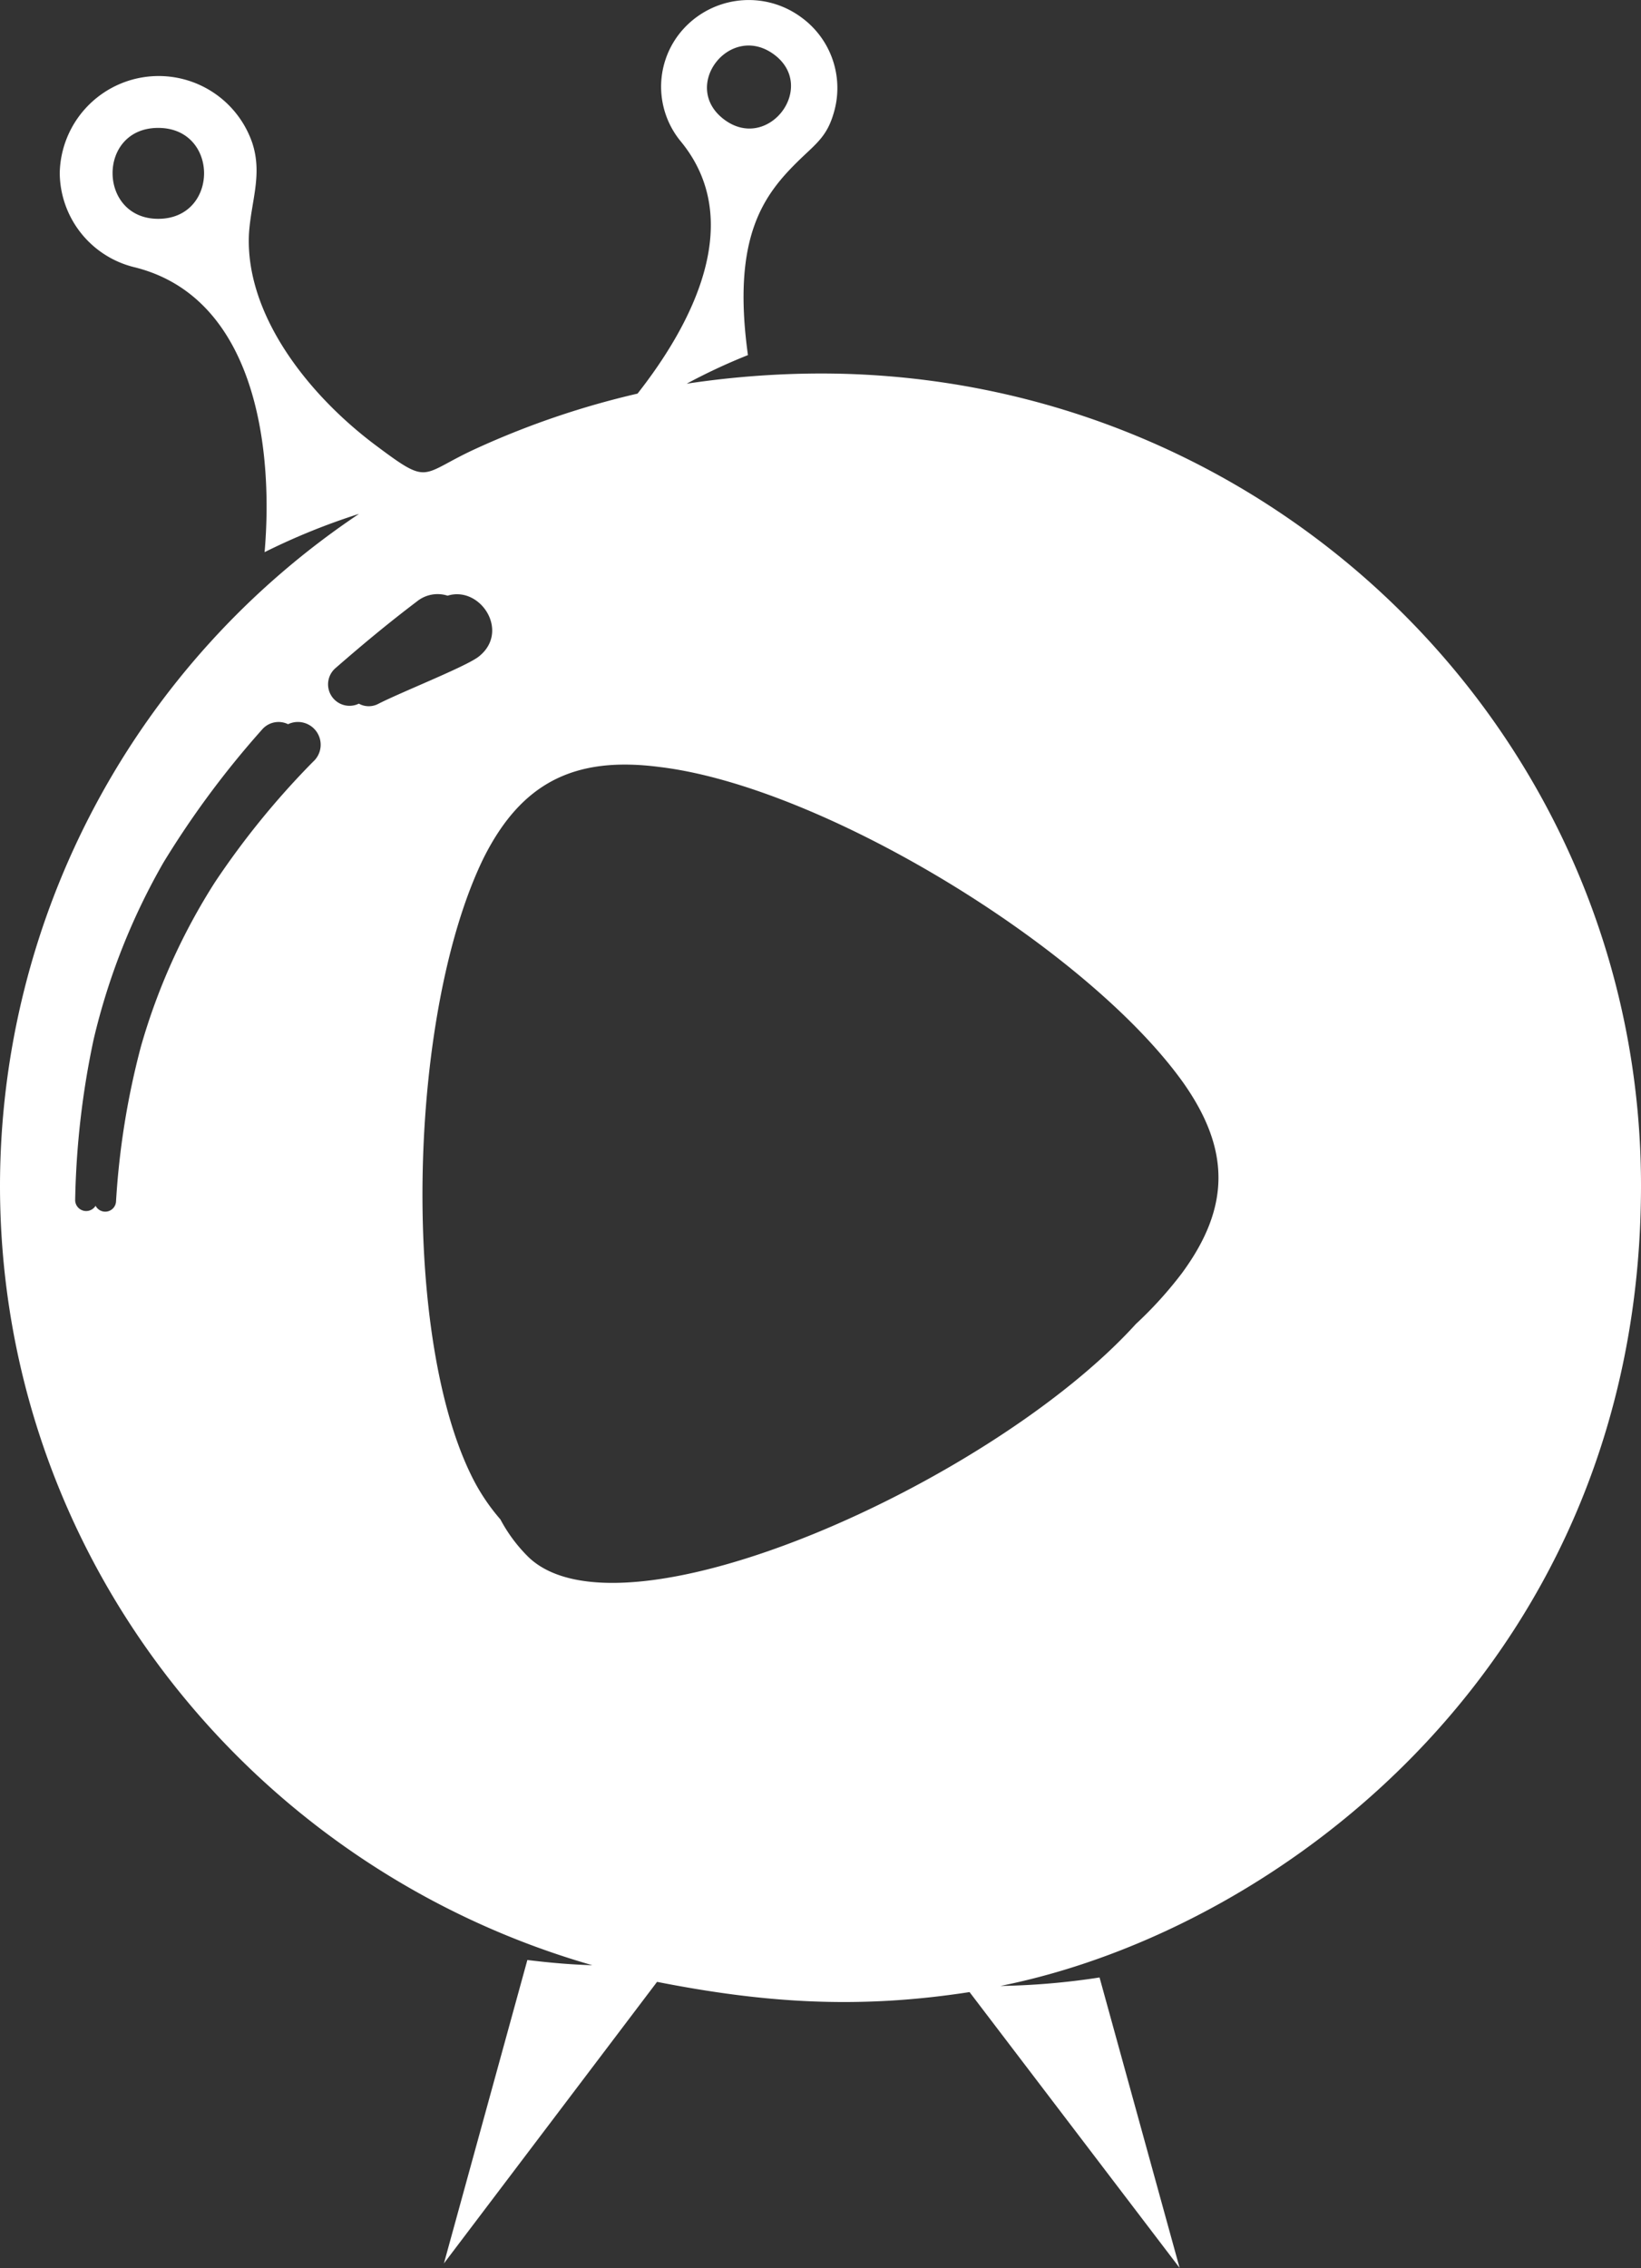 <svg xmlns="http://www.w3.org/2000/svg" viewBox="0 0 160.69 222.01"><rect x="0" y="0" width="160.69" height="222.01" fill="#333333" stroke="none"/><defs><style>.cls-1{fill:#fff;}</style></defs><g id="Layer_2" data-name="Layer 2"><g id="Layer_5" data-name="Layer 5"><path class="cls-1" d="M160.69,116.05c0-43.94-36-79.49-80.34-79.49a89,89,0,0,0-13.11,1,57.64,57.64,0,0,1,6-2.8C71.61,23,74.89,18.94,78.36,15.57,80,14,81,13.28,81.64,11.06a8.54,8.54,0,0,0-3.16-9.35,8.65,8.65,0,0,0-12,1.65,8.41,8.41,0,0,0,.14,10.43c6.49,7.82,1.15,17.94-4.19,24.74a82.46,82.46,0,0,0-15.74,5.35c-5.59,2.54-4.5,3.75-9.78-.2-6.74-5-12.92-12.91-12.53-20.79.2-3.19,1.35-5.79.32-8.91A9.69,9.69,0,0,0,5.85,16.91a9.57,9.57,0,0,0,7.2,9.22C25,29,26.8,43.81,25.91,54.05a64.61,64.61,0,0,1,9.25-3.75A79.22,79.22,0,0,0,0,116.05c0,36.19,24.49,66.72,58,76.32-2.12-.06-4.24-.25-6.36-.51l-8.17,29.7L64.34,194c10.67,2.1,19.8,2.67,30.6,1l20.57,27-7.84-28.43a70.51,70.51,0,0,1-9.71.83C125.67,188.87,160.69,162.29,160.69,116.05ZM75.79,5.33c4.3,3.18-.58,9.61-4.89,6.36S71.48,2.15,75.79,5.33ZM15.49,21.42c-5.91,0-6-8.9,0-8.9S21.47,21.42,15.49,21.42ZM30.64,74.58a80.12,80.12,0,0,0-9.58,11.76,60.86,60.86,0,0,0-7.26,16.1,76.91,76.91,0,0,0-2.44,15.2,1.06,1.06,0,0,1-2,.39,1.08,1.08,0,0,1-2-.52,82.18,82.18,0,0,1,1.81-15.77A64.3,64.3,0,0,1,16,84.44a89.78,89.78,0,0,1,9.64-13,2.13,2.13,0,0,1,2.57-.55A2.23,2.23,0,0,1,30.64,74.58Zm4.5-5.7a2.1,2.1,0,0,1-2.31-3.46c2.7-2.35,5.14-4.38,8-6.55a3.22,3.22,0,0,1,3-.56c3.24-1,6.18,3.57,3,6-1.35,1-7.52,3.43-9.77,4.58A2,2,0,0,1,35.14,68.88Zm80.61,55.73a38.66,38.66,0,0,1-4.53,5c-14,15.44-50.18,31.69-59.46,22.82A15.14,15.14,0,0,1,49,148.73a19.75,19.75,0,0,1-2.93-4.47C39.25,130.16,40,99.08,47.35,84c3.72-7.43,8.95-10,17.24-8.92C80.6,77,106.47,92.8,115.88,106,120.51,112.58,120.45,118.21,115.75,124.61Z"/></g></g></svg>